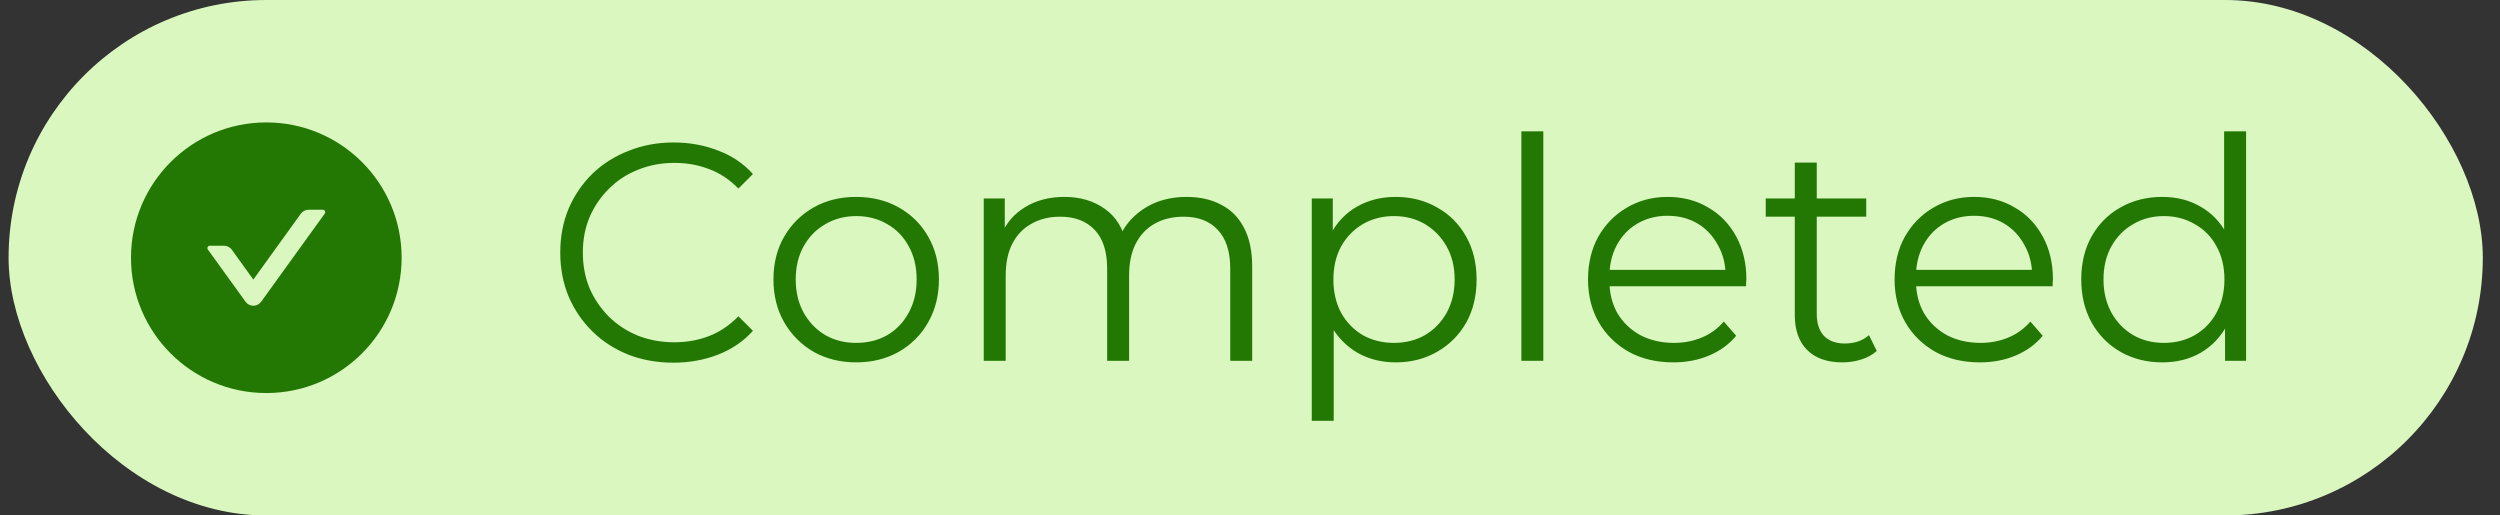 
<svg width="97" height="20" viewBox="0 0 97 20" fill="none" xmlns="http://www.w3.org/2000/svg">
<rect x="0" y="0" width="97" height="20" fill="#333333" stroke="none"/>
<rect x="0.333" width="96" height="20" rx="10" fill="#D9F7BE"/>
<path d="M10.333 4.75C7.434 4.75 5.083 7.101 5.083 10C5.083 12.899 7.434 15.25 10.333 15.25C13.232 15.25 15.583 12.899 15.583 10C15.583 7.101 13.232 4.75 10.333 4.75ZM12.601 8.286L10.133 11.707C10.098 11.756 10.053 11.795 10 11.822C9.947 11.849 9.889 11.863 9.83 11.863C9.77 11.863 9.712 11.849 9.659 11.822C9.607 11.795 9.561 11.756 9.527 11.707L8.065 9.682C8.021 9.62 8.065 9.534 8.142 9.534H8.691C8.811 9.534 8.924 9.591 8.995 9.689L9.829 10.847L11.671 8.293C11.742 8.195 11.854 8.137 11.975 8.137H12.524C12.601 8.137 12.645 8.223 12.601 8.286V8.286Z" fill="#237804"/>
<path d="M26.13 14.072C25.498 14.072 24.914 13.968 24.378 13.76C23.842 13.544 23.378 13.244 22.986 12.86C22.594 12.476 22.286 12.024 22.062 11.504C21.846 10.984 21.738 10.416 21.738 9.8C21.738 9.184 21.846 8.616 22.062 8.096C22.286 7.576 22.594 7.124 22.986 6.74C23.386 6.356 23.854 6.06 24.39 5.852C24.926 5.636 25.51 5.528 26.142 5.528C26.75 5.528 27.322 5.632 27.858 5.84C28.394 6.04 28.846 6.344 29.214 6.752L28.65 7.316C28.306 6.964 27.926 6.712 27.51 6.56C27.094 6.4 26.646 6.32 26.166 6.32C25.662 6.32 25.194 6.408 24.762 6.584C24.33 6.752 23.954 6.996 23.634 7.316C23.314 7.628 23.062 7.996 22.878 8.42C22.702 8.836 22.614 9.296 22.614 9.8C22.614 10.304 22.702 10.768 22.878 11.192C23.062 11.608 23.314 11.976 23.634 12.296C23.954 12.608 24.33 12.852 24.762 13.028C25.194 13.196 25.662 13.28 26.166 13.28C26.646 13.28 27.094 13.2 27.51 13.04C27.926 12.88 28.306 12.624 28.65 12.272L29.214 12.836C28.846 13.244 28.394 13.552 27.858 13.76C27.322 13.968 26.746 14.072 26.13 14.072ZM33.214 14.06C32.606 14.06 32.058 13.924 31.57 13.652C31.09 13.372 30.71 12.992 30.43 12.512C30.15 12.024 30.01 11.468 30.01 10.844C30.01 10.212 30.15 9.656 30.43 9.176C30.71 8.696 31.09 8.32 31.57 8.048C32.05 7.776 32.598 7.64 33.214 7.64C33.838 7.64 34.39 7.776 34.87 8.048C35.358 8.32 35.738 8.696 36.01 9.176C36.29 9.656 36.43 10.212 36.43 10.844C36.43 11.468 36.29 12.024 36.01 12.512C35.738 12.992 35.358 13.372 34.87 13.652C34.382 13.924 33.83 14.06 33.214 14.06ZM33.214 13.304C33.67 13.304 34.074 13.204 34.426 13.004C34.778 12.796 35.054 12.508 35.254 12.14C35.462 11.764 35.566 11.332 35.566 10.844C35.566 10.348 35.462 9.916 35.254 9.548C35.054 9.18 34.778 8.896 34.426 8.696C34.074 8.488 33.674 8.384 33.226 8.384C32.778 8.384 32.378 8.488 32.026 8.696C31.674 8.896 31.394 9.18 31.186 9.548C30.978 9.916 30.874 10.348 30.874 10.844C30.874 11.332 30.978 11.764 31.186 12.14C31.394 12.508 31.674 12.796 32.026 13.004C32.378 13.204 32.774 13.304 33.214 13.304ZM46.041 7.64C46.553 7.64 46.997 7.74 47.373 7.94C47.757 8.132 48.053 8.428 48.261 8.828C48.477 9.228 48.585 9.732 48.585 10.34V14H47.733V10.424C47.733 9.76 47.573 9.26 47.253 8.924C46.941 8.58 46.497 8.408 45.921 8.408C45.489 8.408 45.113 8.5 44.793 8.684C44.481 8.86 44.237 9.12 44.061 9.464C43.893 9.8 43.809 10.208 43.809 10.688V14H42.957V10.424C42.957 9.76 42.797 9.26 42.477 8.924C42.157 8.58 41.709 8.408 41.133 8.408C40.709 8.408 40.337 8.5 40.017 8.684C39.697 8.86 39.449 9.12 39.273 9.464C39.105 9.8 39.021 10.208 39.021 10.688V14H38.169V7.7H38.985V9.404L38.853 9.104C39.045 8.648 39.353 8.292 39.777 8.036C40.209 7.772 40.717 7.64 41.301 7.64C41.917 7.64 42.441 7.796 42.873 8.108C43.305 8.412 43.585 8.872 43.713 9.488L43.377 9.356C43.561 8.844 43.885 8.432 44.349 8.12C44.821 7.8 45.385 7.64 46.041 7.64ZM54.148 14.06C53.604 14.06 53.112 13.936 52.672 13.688C52.232 13.432 51.88 13.068 51.616 12.596C51.36 12.116 51.232 11.532 51.232 10.844C51.232 10.156 51.36 9.576 51.616 9.104C51.872 8.624 52.22 8.26 52.66 8.012C53.1 7.764 53.596 7.64 54.148 7.64C54.748 7.64 55.284 7.776 55.756 8.048C56.236 8.312 56.612 8.688 56.884 9.176C57.156 9.656 57.292 10.212 57.292 10.844C57.292 11.484 57.156 12.044 56.884 12.524C56.612 13.004 56.236 13.38 55.756 13.652C55.284 13.924 54.748 14.06 54.148 14.06ZM50.896 16.328V7.7H51.712V9.596L51.628 10.856L51.748 12.128V16.328H50.896ZM54.088 13.304C54.536 13.304 54.936 13.204 55.288 13.004C55.64 12.796 55.92 12.508 56.128 12.14C56.336 11.764 56.44 11.332 56.44 10.844C56.44 10.356 56.336 9.928 56.128 9.56C55.92 9.192 55.64 8.904 55.288 8.696C54.936 8.488 54.536 8.384 54.088 8.384C53.64 8.384 53.236 8.488 52.876 8.696C52.524 8.904 52.244 9.192 52.036 9.56C51.836 9.928 51.736 10.356 51.736 10.844C51.736 11.332 51.836 11.764 52.036 12.14C52.244 12.508 52.524 12.796 52.876 13.004C53.236 13.204 53.64 13.304 54.088 13.304ZM59.029 14V5.096H59.881V14H59.029ZM64.927 14.06C64.272 14.06 63.696 13.924 63.2 13.652C62.703 13.372 62.316 12.992 62.035 12.512C61.755 12.024 61.615 11.468 61.615 10.844C61.615 10.22 61.748 9.668 62.011 9.188C62.283 8.708 62.651 8.332 63.115 8.06C63.587 7.78 64.115 7.64 64.7 7.64C65.291 7.64 65.816 7.776 66.272 8.048C66.736 8.312 67.1 8.688 67.364 9.176C67.627 9.656 67.76 10.212 67.76 10.844C67.76 10.884 67.755 10.928 67.748 10.976C67.748 11.016 67.748 11.06 67.748 11.108H62.264V10.472H67.291L66.956 10.724C66.956 10.268 66.856 9.864 66.656 9.512C66.463 9.152 66.2 8.872 65.864 8.672C65.528 8.472 65.139 8.372 64.7 8.372C64.267 8.372 63.88 8.472 63.535 8.672C63.191 8.872 62.923 9.152 62.731 9.512C62.539 9.872 62.444 10.284 62.444 10.748V10.88C62.444 11.36 62.547 11.784 62.755 12.152C62.971 12.512 63.267 12.796 63.644 13.004C64.028 13.204 64.463 13.304 64.951 13.304C65.335 13.304 65.692 13.236 66.019 13.1C66.356 12.964 66.644 12.756 66.883 12.476L67.364 13.028C67.084 13.364 66.731 13.62 66.308 13.796C65.891 13.972 65.431 14.06 64.927 14.06ZM71.486 14.06C70.894 14.06 70.438 13.9 70.118 13.58C69.798 13.26 69.638 12.808 69.638 12.224V6.308H70.49V12.176C70.49 12.544 70.582 12.828 70.766 13.028C70.958 13.228 71.23 13.328 71.582 13.328C71.958 13.328 72.27 13.22 72.518 13.004L72.818 13.616C72.65 13.768 72.446 13.88 72.206 13.952C71.974 14.024 71.734 14.06 71.486 14.06ZM68.51 8.408V7.7H72.41V8.408H68.51ZM76.822 14.06C76.166 14.06 75.59 13.924 75.094 13.652C74.598 13.372 74.21 12.992 73.93 12.512C73.65 12.024 73.51 11.468 73.51 10.844C73.51 10.22 73.642 9.668 73.906 9.188C74.178 8.708 74.546 8.332 75.01 8.06C75.482 7.78 76.01 7.64 76.594 7.64C77.186 7.64 77.71 7.776 78.166 8.048C78.63 8.312 78.994 8.688 79.258 9.176C79.522 9.656 79.654 10.212 79.654 10.844C79.654 10.884 79.65 10.928 79.642 10.976C79.642 11.016 79.642 11.06 79.642 11.108H74.158V10.472H79.186L78.85 10.724C78.85 10.268 78.75 9.864 78.55 9.512C78.358 9.152 78.094 8.872 77.758 8.672C77.422 8.472 77.034 8.372 76.594 8.372C76.162 8.372 75.774 8.472 75.43 8.672C75.086 8.872 74.818 9.152 74.626 9.512C74.434 9.872 74.338 10.284 74.338 10.748V10.88C74.338 11.36 74.442 11.784 74.65 12.152C74.866 12.512 75.162 12.796 75.538 13.004C75.922 13.204 76.358 13.304 76.846 13.304C77.23 13.304 77.586 13.236 77.914 13.1C78.25 12.964 78.538 12.756 78.778 12.476L79.258 13.028C78.978 13.364 78.626 13.62 78.202 13.796C77.786 13.972 77.326 14.06 76.822 14.06ZM83.896 14.06C83.296 14.06 82.756 13.924 82.276 13.652C81.804 13.38 81.432 13.004 81.16 12.524C80.888 12.036 80.752 11.476 80.752 10.844C80.752 10.204 80.888 9.644 81.16 9.164C81.432 8.684 81.804 8.312 82.276 8.048C82.756 7.776 83.296 7.64 83.896 7.64C84.448 7.64 84.94 7.764 85.372 8.012C85.812 8.26 86.16 8.624 86.416 9.104C86.68 9.576 86.812 10.156 86.812 10.844C86.812 11.524 86.684 12.104 86.428 12.584C86.172 13.064 85.824 13.432 85.384 13.688C84.952 13.936 84.456 14.06 83.896 14.06ZM83.956 13.304C84.404 13.304 84.804 13.204 85.156 13.004C85.516 12.796 85.796 12.508 85.996 12.14C86.204 11.764 86.308 11.332 86.308 10.844C86.308 10.348 86.204 9.916 85.996 9.548C85.796 9.18 85.516 8.896 85.156 8.696C84.804 8.488 84.404 8.384 83.956 8.384C83.516 8.384 83.12 8.488 82.768 8.696C82.416 8.896 82.136 9.18 81.928 9.548C81.72 9.916 81.616 10.348 81.616 10.844C81.616 11.332 81.72 11.764 81.928 12.14C82.136 12.508 82.416 12.796 82.768 13.004C83.12 13.204 83.516 13.304 83.956 13.304ZM86.332 14V12.104L86.416 10.832L86.296 9.56V5.096H87.148V14H86.332Z" fill="#237804"/>
</svg>